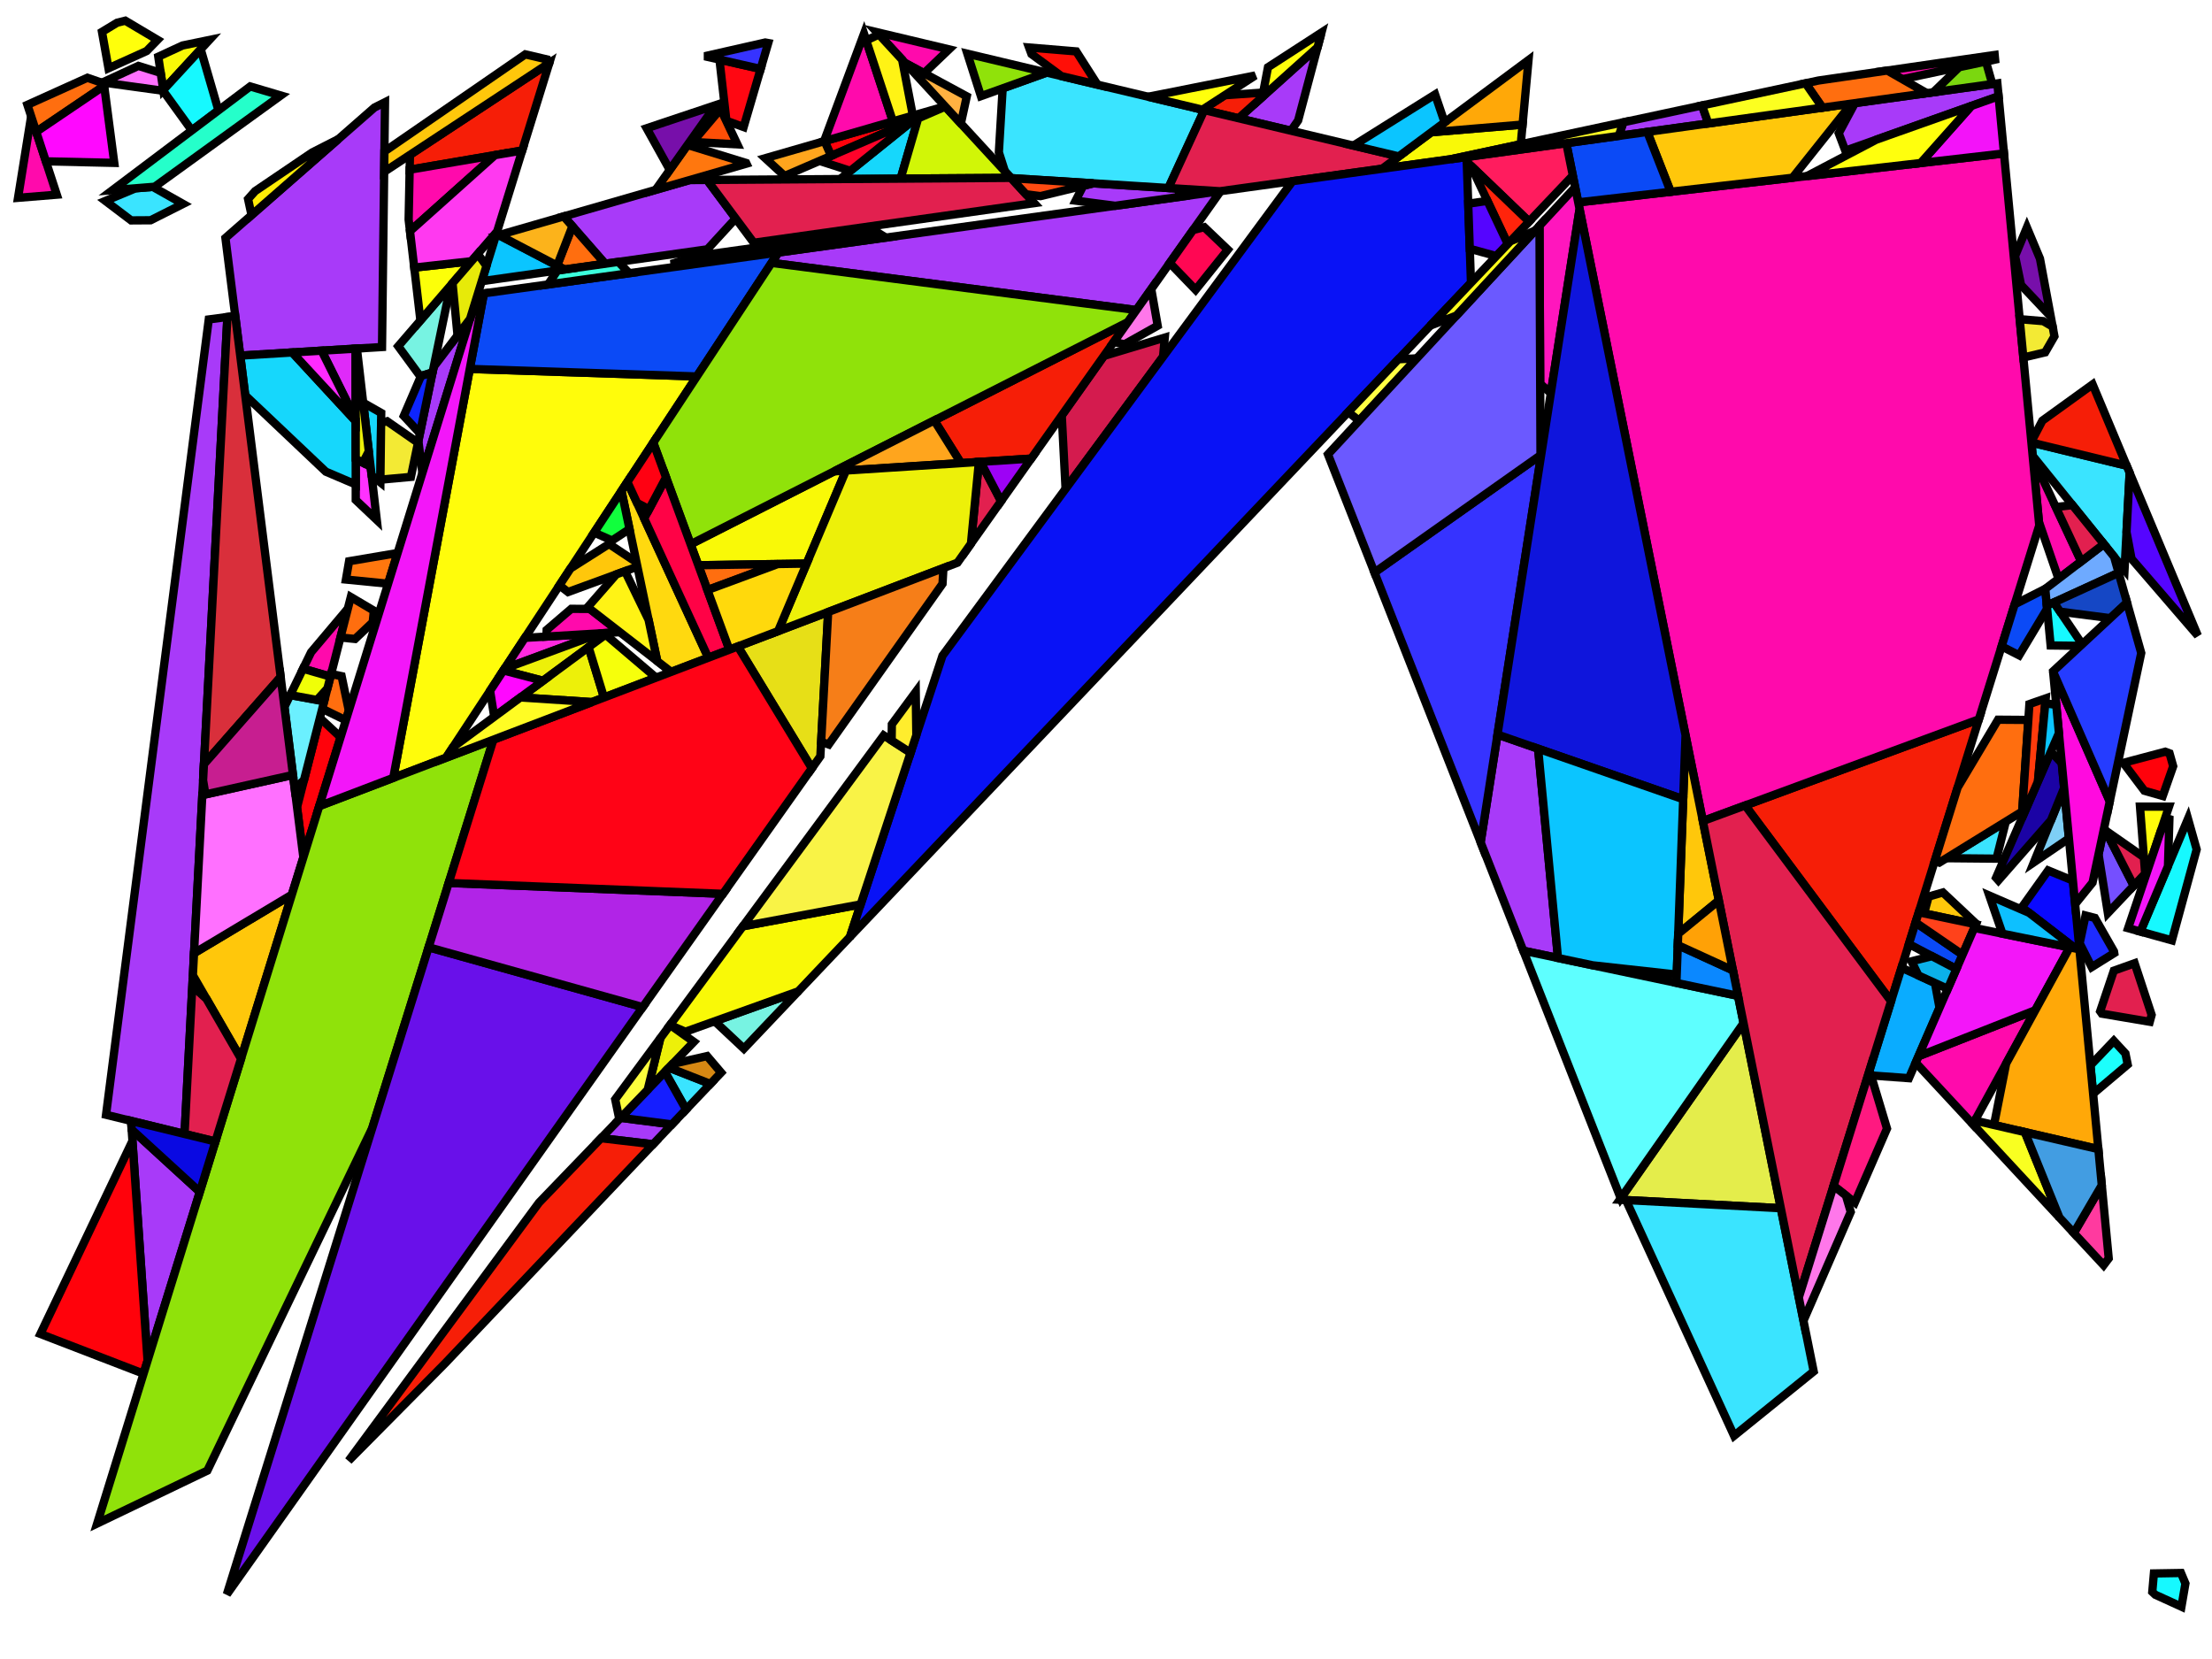 <?xml version="1.0" encoding="iso-8859-1" standalone="no"?>
<!DOCTYPE svg PUBLIC "-//W3C//DTD SVG 1.0//EN" "http://www.w3.org/TR/2001/REC-SVG-20010904/DTD/svg10.dtd">
<svg xmlns="http://www.w3.org/2000/svg" width="800" height="600">
<path style="fill:rgb(0, 0, 0);fill-opacity:0.0;fill-rule:evenodd;stroke:rgb(0, 0, 0);stroke-width:0.0;" d="M 0, 600 L 800, 600 L 800, 0 L 0, 0 z "/>
<path style="fill:rgb(212, 27, 78);fill-opacity:1.0;fill-rule:evenodd;stroke:rgb(0, 0, 0);stroke-width:3.0;" d="M 420.632, 129.011 L 385.381, 176.795 L 383.999, 150.245 L 399.235, 128.732 L 421.262, 122.092 z "/>
<path style="fill:rgb(168, 58, 249);fill-opacity:1.0;fill-rule:evenodd;stroke:rgb(0, 0, 0);stroke-width:3.0;" d="M 469.494, 43.563 L 466.9, 47.284 L 447.951, 42.774 L 476.522, 17.101 z "/>
<path style="fill:rgb(168, 58, 249);fill-opacity:1.0;fill-rule:evenodd;stroke:rgb(0, 0, 0);stroke-width:3.0;" d="M 66.746, 410.113 L 38.348, 403.174 L 75.501, 115.531 L 82.236, 114.637 z "/>
<path style="fill:rgb(168, 58, 249);fill-opacity:1.0;fill-rule:evenodd;stroke:rgb(0, 0, 0);stroke-width:3.0;" d="M 410.987, 112.138 L 279.038, 95.073 L 281.505, 91.323 L 441.446, 69.13 z "/>
<path style="fill:rgb(168, 58, 249);fill-opacity:1.0;fill-rule:evenodd;stroke:rgb(0, 0, 0);stroke-width:3.0;" d="M 243.01, 406.658 L 236.19, 413.843 L 217.379, 411.647 L 224.479, 404.274 z "/>
<path style="fill:rgb(168, 58, 249);fill-opacity:1.0;fill-rule:evenodd;stroke:rgb(0, 0, 0);stroke-width:3.0;" d="M 152.753, 171.077 L 151.309, 159.455 L 156.856, 132.651 L 170.012, 115.325 z "/>
<path style="fill:rgb(168, 58, 249);fill-opacity:1.0;fill-rule:evenodd;stroke:rgb(0, 0, 0);stroke-width:3.0;" d="M 266.07, 79 L 255.825, 90.165 L 218.861, 95.387 L 203.879, 78.264 L 249.378, 65.128 L 255.716, 65.084 z "/>
<path style="fill:rgb(168, 58, 249);fill-opacity:1.0;fill-rule:evenodd;stroke:rgb(0, 0, 0);stroke-width:3.0;" d="M 72.266, 431.073 L 53.367, 492.125 L 47.619, 408.515 z "/>
<path style="fill:rgb(168, 58, 249);fill-opacity:1.0;fill-rule:evenodd;stroke:rgb(0, 0, 0);stroke-width:3.0;" d="M 425.517, 68.182 L 427.74, 71.032 L 403.327, 74.419 L 389.026, 72.574 L 391.759, 67.197 L 395.47, 66.3 z "/>
<path style="fill:rgb(168, 58, 249);fill-opacity:1.0;fill-rule:evenodd;stroke:rgb(0, 0, 0);stroke-width:3.0;" d="M 556.277, 270.776 L 563.466, 346.475 L 550.921, 343.837 L 535.497, 304.644 L 541.587, 265.661 z "/>
<path style="fill:rgb(168, 58, 249);fill-opacity:1.0;fill-rule:evenodd;stroke:rgb(0, 0, 0);stroke-width:3.0;" d="M 722.816, 34.827 L 667.384, 54.489 L 665.007, 48.199 L 670.85, 37.298 L 722.373, 30.149 z "/>
<path style="fill:rgb(168, 58, 249);fill-opacity:1.0;fill-rule:evenodd;stroke:rgb(0, 0, 0);stroke-width:3.0;" d="M 617.858, 44.651 L 585.451, 49.148 L 587.107, 44.224 L 615.546, 38.138 z "/>
<path style="fill:rgb(168, 58, 249);fill-opacity:1.0;fill-rule:evenodd;stroke:rgb(0, 0, 0);stroke-width:3.0;" d="M 138.165, 125.508 L 86.883, 128.613 L 81.531, 86.067 L 135.419, 38.89 L 139.242, 36.965 z "/>
<path style="fill:rgb(28, 255, 252);fill-opacity:1.0;fill-rule:evenodd;stroke:rgb(0, 0, 0);stroke-width:3.0;" d="M 768.7, 381.009 L 769.51, 385.002 L 757.003, 395.565 L 756.03, 385.298 L 764.48, 376.445 z "/>
<path style="fill:rgb(255, 252, 11);fill-opacity:1.0;fill-rule:evenodd;stroke:rgb(0, 0, 0);stroke-width:3.0;" d="M 252.017, 136.149 L 161.304, 274.049 L 142.229, 281.324 L 169.9, 133.425 z "/>
<path style="fill:rgb(255, 252, 11);fill-opacity:1.0;fill-rule:evenodd;stroke:rgb(0, 0, 0);stroke-width:3.0;" d="M 775.913, 317.118 L 773.955, 291.728 L 784.456, 291.726 z "/>
<path style="fill:rgb(255, 49, 255);fill-opacity:1.0;fill-rule:evenodd;stroke:rgb(0, 0, 0);stroke-width:3.0;" d="M 134.037, 168.802 L 136.268, 188.043 L 128.662, 180.838 L 128.652, 165.97 z "/>
<path style="fill:rgb(22, 215, 252);fill-opacity:1.0;fill-rule:evenodd;stroke:rgb(0, 0, 0);stroke-width:3.0;" d="M 325.725, 64.604 L 303.849, 64.754 L 330.09, 43.651 L 332.071, 42.796 z "/>
<path style="fill:rgb(22, 215, 252);fill-opacity:1.0;fill-rule:evenodd;stroke:rgb(0, 0, 0);stroke-width:3.0;" d="M 128.642, 152.303 L 128.658, 175.203 L 117.843, 170.59 L 88.691, 142.977 L 86.883, 128.613 L 105.701, 127.474 z "/>
<path style="fill:rgb(22, 215, 252);fill-opacity:1.0;fill-rule:evenodd;stroke:rgb(0, 0, 0);stroke-width:3.0;" d="M 137.874, 149.354 L 137.569, 174.466 L 134.398, 171.916 L 131.351, 145.644 z "/>
<path style="fill:rgb(119, 243, 226);fill-opacity:1.0;fill-rule:evenodd;stroke:rgb(0, 0, 0);stroke-width:3.0;" d="M 156.433, 134.694 L 151.971, 136.068 L 144.021, 125.216 L 162.938, 103.263 z "/>
<path style="fill:rgb(119, 243, 226);fill-opacity:1.0;fill-rule:evenodd;stroke:rgb(0, 0, 0);stroke-width:3.0;" d="M 269.032, 379.251 L 258.478, 369.352 L 288.704, 358.531 z "/>
<path style="fill:rgb(228, 237, 75);fill-opacity:1.0;fill-rule:evenodd;stroke:rgb(0, 0, 0);stroke-width:3.0;" d="M 644.058, 436.967 L 585.806, 433.899 L 630.574, 370.021 z "/>
<path style="fill:rgb(255, 2, 11);fill-opacity:1.0;fill-rule:evenodd;stroke:rgb(0, 0, 0);stroke-width:3.0;" d="M 341.892, 38.559 L 300.588, 56.379 L 298.202, 51.031 L 341.789, 38.447 z "/>
<path style="fill:rgb(255, 2, 11);fill-opacity:1.0;fill-rule:evenodd;stroke:rgb(0, 0, 0);stroke-width:3.0;" d="M 53.367, 492.125 L 51.916, 496.812 L 14.606, 482.437 L 47.901, 412.628 z "/>
<path style="fill:rgb(255, 2, 11);fill-opacity:1.0;fill-rule:evenodd;stroke:rgb(0, 0, 0);stroke-width:3.0;" d="M 123.177, 266.617 L 109.716, 310.098 L 107.433, 291.953 L 115.689, 259.665 z "/>
<path style="fill:rgb(255, 2, 11);fill-opacity:1.0;fill-rule:evenodd;stroke:rgb(0, 0, 0);stroke-width:3.0;" d="M 784.645, 272.446 L 785.964, 277.12 L 782.177, 287.893 L 775.535, 285.983 L 767.935, 275.895 L 783.092, 271.871 z "/>
<path style="fill:rgb(249, 249, 7);fill-opacity:1.0;fill-rule:evenodd;stroke:rgb(0, 0, 0);stroke-width:3.0;" d="M 307.4, 338.838 L 288.704, 358.531 L 247.899, 373.14 L 242.306, 370.742 L 268.673, 335.001 L 311.269, 327.083 z "/>
<path style="fill:rgb(249, 249, 7);fill-opacity:1.0;fill-rule:evenodd;stroke:rgb(0, 0, 0);stroke-width:3.0;" d="M 291.729, 203.828 L 252.559, 204.426 L 249.77, 196.838 L 301.72, 170.44 L 305.961, 170.167 z "/>
<path style="fill:rgb(249, 249, 7);fill-opacity:1.0;fill-rule:evenodd;stroke:rgb(0, 0, 0);stroke-width:3.0;" d="M 550.005, 52.165 L 524.745, 57.572 L 499.892, 61.02 L 517.638, 47.839 L 550.66, 45.054 z "/>
<path style="fill:rgb(249, 249, 7);fill-opacity:1.0;fill-rule:evenodd;stroke:rgb(0, 0, 0);stroke-width:3.0;" d="M 59.041, 32.55 L 57.246, 20.506 L 66.022, 16.451 L 75.712, 14.449 z "/>
<path style="fill:rgb(58, 228, 255);fill-opacity:1.0;fill-rule:evenodd;stroke:rgb(0, 0, 0);stroke-width:3.0;" d="M 320.365, 85.931 L 244.083, 96.516 L 243.918, 95.106 L 251.663, 92.603 L 316.534, 83.531 z "/>
<path style="fill:rgb(58, 228, 255);fill-opacity:1.0;fill-rule:evenodd;stroke:rgb(0, 0, 0);stroke-width:3.0;" d="M 722.057, 310.545 L 703.949, 310.378 L 725.437, 297.132 z "/>
<path style="fill:rgb(58, 228, 255);fill-opacity:1.0;fill-rule:evenodd;stroke:rgb(0, 0, 0);stroke-width:3.0;" d="M 256.917, 392.011 L 248.134, 401.262 L 240.466, 387.672 L 241.938, 386.143 z "/>
<path style="fill:rgb(58, 228, 255);fill-opacity:1.0;fill-rule:evenodd;stroke:rgb(0, 0, 0);stroke-width:3.0;" d="M 66.21, 73.746 L 54.464, 79.662 L 47.425, 79.709 L 38.122, 72.663 L 49.038, 68.093 L 55.272, 67.587 z "/>
<path style="fill:rgb(58, 228, 255);fill-opacity:1.0;fill-rule:evenodd;stroke:rgb(0, 0, 0);stroke-width:3.0;" d="M 435.543, 39.821 L 422.567, 67.997 L 365.717, 64.437 L 363.449, 61.974 L 361.253, 55.098 L 362.629, 31.956 L 378.547, 26.256 z "/>
<path style="fill:rgb(58, 228, 255);fill-opacity:1.0;fill-rule:evenodd;stroke:rgb(0, 0, 0);stroke-width:3.0;" d="M 769.131, 168.415 L 770.221, 171.017 L 768.369, 206.051 L 735.137, 164.836 L 734.684, 160.055 z "/>
<path style="fill:rgb(58, 228, 255);fill-opacity:1.0;fill-rule:evenodd;stroke:rgb(0, 0, 0);stroke-width:3.0;" d="M 644.058, 436.967 L 655.947, 495.991 L 627.149, 519.269 L 588.041, 434.017 z "/>
<path style="fill:rgb(30, 44, 255);fill-opacity:1.0;fill-rule:evenodd;stroke:rgb(0, 0, 0);stroke-width:3.0;" d="M 757.643, 331.981 L 764.548, 344.089 L 764.644, 344.692 L 756.494, 349.772 L 752.142, 341.147 L 754.273, 331.102 z "/>
<path style="fill:rgb(246, 30, 7);fill-opacity:1.0;fill-rule:evenodd;stroke:rgb(0, 0, 0);stroke-width:3.0;" d="M 188.864, 54.427 L 148.158, 61.383 L 148.269, 56.003 L 198.654, 22.803 z "/>
<path style="fill:rgb(246, 30, 7);fill-opacity:1.0;fill-rule:evenodd;stroke:rgb(0, 0, 0);stroke-width:3.0;" d="M 683.929, 362.11 L 631.162, 291.304 L 715.683, 260.157 z "/>
<path style="fill:rgb(246, 30, 7);fill-opacity:1.0;fill-rule:evenodd;stroke:rgb(0, 0, 0);stroke-width:3.0;" d="M 769.131, 168.415 L 734.684, 160.055 L 734.656, 159.762 L 738.649, 152.136 L 756.821, 139.014 z "/>
<path style="fill:rgb(246, 30, 7);fill-opacity:1.0;fill-rule:evenodd;stroke:rgb(0, 0, 0);stroke-width:3.0;" d="M 372.944, 165.855 L 347.543, 167.49 L 337.887, 152.063 L 407.911, 116.481 z "/>
<path style="fill:rgb(246, 30, 7);fill-opacity:1.0;fill-rule:evenodd;stroke:rgb(0, 0, 0);stroke-width:3.0;" d="M 456.529, 35.066 L 447.951, 42.774 L 434.895, 39.667 L 442.951, 34.446 L 456.833, 33.477 z "/>
<path style="fill:rgb(246, 30, 7);fill-opacity:1.0;fill-rule:evenodd;stroke:rgb(0, 0, 0);stroke-width:3.0;" d="M 236.19, 413.843 L 160.982, 493.057 L 126.071, 528.307 L 194.944, 434.945 L 217.379, 411.647 z "/>
<path style="fill:rgb(94, 255, 255);fill-opacity:1.0;fill-rule:evenodd;stroke:rgb(0, 0, 0);stroke-width:3.0;" d="M 628.59, 360.17 L 630.574, 370.021 L 586.164, 433.39 L 550.921, 343.837 z "/>
<path style="fill:rgb(255, 41, 223);fill-opacity:1.0;fill-rule:evenodd;stroke:rgb(0, 0, 0);stroke-width:3.0;" d="M 182.514, 241.806 L 189.826, 230.69 L 217.068, 229.057 z "/>
<path style="fill:rgb(255, 10, 172);fill-opacity:1.0;fill-rule:evenodd;stroke:rgb(0, 0, 0);stroke-width:3.0;" d="M 20.539, 70.406 L 6.521, 71.544 L 11.266, 42.056 z "/>
<path style="fill:rgb(255, 10, 172);fill-opacity:1.0;fill-rule:evenodd;stroke:rgb(0, 0, 0);stroke-width:3.0;" d="M 119.514, 244.704 L 109.604, 241.85 L 112.516, 235.878 L 125.799, 220.123 z "/>
<path style="fill:rgb(255, 10, 172);fill-opacity:1.0;fill-rule:evenodd;stroke:rgb(0, 0, 0);stroke-width:3.0;" d="M 752.699, 203.036 L 744.485, 209.31 L 737.403, 188.748 L 735.215, 165.658 z "/>
<path style="fill:rgb(255, 10, 172);fill-opacity:1.0;fill-rule:evenodd;stroke:rgb(0, 0, 0);stroke-width:3.0;" d="M 721.558, 21.553 L 688.02, 28.632 L 682.557, 25.511 L 721.399, 19.875 z "/>
<path style="fill:rgb(255, 10, 172);fill-opacity:1.0;fill-rule:evenodd;stroke:rgb(0, 0, 0);stroke-width:3.0;" d="M 343.226, 17.849 L 334.193, 26.485 L 327.386, 22.803 L 317.1, 11.631 z "/>
<path style="fill:rgb(255, 10, 172);fill-opacity:1.0;fill-rule:evenodd;stroke:rgb(0, 0, 0);stroke-width:3.0;" d="M 322.925, 43.894 L 298.027, 51.082 L 312.479, 12.178 z "/>
<path style="fill:rgb(255, 10, 172);fill-opacity:1.0;fill-rule:evenodd;stroke:rgb(0, 0, 0);stroke-width:3.0;" d="M 148.278, 83.608 L 147.788, 79.412 L 148.158, 61.383 L 179.01, 56.111 z "/>
<path style="fill:rgb(255, 10, 172);fill-opacity:1.0;fill-rule:evenodd;stroke:rgb(0, 0, 0);stroke-width:3.0;" d="M 213.347, 220.234 L 224.182, 228.631 L 197.622, 230.223 L 197.71, 227.808 L 206.608, 220.187 z "/>
<path style="fill:rgb(255, 10, 172);fill-opacity:1.0;fill-rule:evenodd;stroke:rgb(0, 0, 0);stroke-width:3.0;" d="M 713.522, 406.609 L 692.83, 384.312 L 693.835, 382 L 736.098, 365.356 z "/>
<path style="fill:rgb(255, 10, 172);fill-opacity:1.0;fill-rule:evenodd;stroke:rgb(0, 0, 0);stroke-width:3.0;" d="M 737.525, 190.031 L 715.683, 260.157 L 615.855, 296.945 L 570.786, 73.19 L 724.775, 55.496 z "/>
<path style="fill:rgb(255, 199, 11);fill-opacity:1.0;fill-rule:evenodd;stroke:rgb(0, 0, 0);stroke-width:3.0;" d="M 648.286, 64.285 L 604.217, 69.348 L 595.768, 47.717 L 669.643, 37.466 z "/>
<path style="fill:rgb(255, 199, 11);fill-opacity:1.0;fill-rule:evenodd;stroke:rgb(0, 0, 0);stroke-width:3.0;" d="M 714.682, 334.053 L 714.577, 334.294 L 695.87, 330.349 L 697.524, 324.248 L 702.682, 322.773 z "/>
<path style="fill:rgb(255, 199, 11);fill-opacity:1.0;fill-rule:evenodd;stroke:rgb(0, 0, 0);stroke-width:3.0;" d="M 87.174, 382.918 L 69.754, 352.725 L 70.172, 344.748 L 105.544, 323.575 z "/>
<path style="fill:rgb(255, 199, 11);fill-opacity:1.0;fill-rule:evenodd;stroke:rgb(0, 0, 0);stroke-width:3.0;" d="M 230.193, 203.35 L 230.527, 204.937 L 205.448, 214.112 L 202.324, 211.691 L 206.343, 205.583 L 220.26, 196.748 z "/>
<path style="fill:rgb(255, 199, 11);fill-opacity:1.0;fill-rule:evenodd;stroke:rgb(0, 0, 0);stroke-width:3.0;" d="M 621.643, 325.68 L 606.954, 337.695 L 609.6, 265.89 z "/>
<path style="fill:rgb(255, 199, 11);fill-opacity:1.0;fill-rule:evenodd;stroke:rgb(0, 0, 0);stroke-width:3.0;" d="M 197.956, 21.523 L 198.673, 22.742 L 198.654, 22.803 L 138.935, 62.153 L 139.025, 54.79 L 189.998, 19.659 z "/>
<path style="fill:rgb(11, 74, 246);fill-opacity:1.0;fill-rule:evenodd;stroke:rgb(0, 0, 0);stroke-width:3.0;" d="M 604.217, 69.348 L 570.786, 73.19 L 566.474, 51.781 L 595.768, 47.717 z "/>
<path style="fill:rgb(11, 74, 246);fill-opacity:1.0;fill-rule:evenodd;stroke:rgb(0, 0, 0);stroke-width:3.0;" d="M 252.017, 136.149 L 169.9, 133.425 L 175.012, 106.1 L 281.505, 91.323 z "/>
<path style="fill:rgb(11, 74, 246);fill-opacity:1.0;fill-rule:evenodd;stroke:rgb(0, 0, 0);stroke-width:3.0;" d="M 709.801, 345.28 L 707.552, 350.452 L 690.37, 341.43 L 692.802, 333.62 z "/>
<path style="fill:rgb(11, 74, 246);fill-opacity:1.0;fill-rule:evenodd;stroke:rgb(0, 0, 0);stroke-width:3.0;" d="M 740.377, 220.133 L 730.251, 237.013 L 723.907, 233.753 L 728.636, 218.567 L 739.697, 212.959 z "/>
<path style="fill:rgb(255, 110, 15);fill-opacity:1.0;fill-rule:evenodd;stroke:rgb(0, 0, 0);stroke-width:3.0;" d="M 135.217, 220.861 L 134.797, 225.054 L 128.41, 231.088 L 123.13, 230.56 L 126.873, 215.923 z "/>
<path style="fill:rgb(255, 110, 15);fill-opacity:1.0;fill-rule:evenodd;stroke:rgb(0, 0, 0);stroke-width:3.0;" d="M 37.566, 30.174 L 37.681, 31.051 L 13.105, 47.679 L 9.913, 37.918 L 31.618, 28.122 z "/>
<path style="fill:rgb(255, 110, 15);fill-opacity:1.0;fill-rule:evenodd;stroke:rgb(0, 0, 0);stroke-width:3.0;" d="M 255.859, 213.404 L 252.559, 204.426 L 281.312, 203.987 z "/>
<path style="fill:rgb(255, 110, 15);fill-opacity:1.0;fill-rule:evenodd;stroke:rgb(0, 0, 0);stroke-width:3.0;" d="M 696.869, 33.688 L 659.119, 38.926 L 653.01, 30.119 L 657.666, 29.123 L 682.557, 25.511 z "/>
<path style="fill:rgb(255, 110, 15);fill-opacity:1.0;fill-rule:evenodd;stroke:rgb(0, 0, 0);stroke-width:3.0;" d="M 218.861, 95.387 L 204.186, 97.461 L 201.492, 96.053 L 207.005, 81.837 z "/>
<path style="fill:rgb(255, 110, 15);fill-opacity:1.0;fill-rule:evenodd;stroke:rgb(0, 0, 0);stroke-width:3.0;" d="M 733.577, 260.372 L 731.36, 293.48 L 701.361, 311.974 L 699.69, 311.505 L 708.004, 284.811 L 722.611, 260.293 z "/>
<path style="fill:rgb(255, 110, 15);fill-opacity:1.0;fill-rule:evenodd;stroke:rgb(0, 0, 0);stroke-width:3.0;" d="M 123.551, 244.549 L 126.152, 257.007 L 125.071, 260.498 L 116.539, 256.341 L 119.758, 243.751 z "/>
<path style="fill:rgb(117, 79, 255);fill-opacity:1.0;fill-rule:evenodd;stroke:rgb(0, 0, 0);stroke-width:3.0;" d="M 771.69, 320.336 L 762.344, 330.217 L 758.967, 308.967 L 760.995, 299.409 z "/>
<path style="fill:rgb(110, 170, 255);fill-opacity:1.0;fill-rule:evenodd;stroke:rgb(0, 0, 0);stroke-width:3.0;" d="M 764.59, 201.364 L 766.227, 207.166 L 740.275, 219.051 L 739.698, 212.966 L 760.892, 196.778 z "/>
<path style="fill:rgb(255, 22, 189);fill-opacity:1.0;fill-rule:evenodd;stroke:rgb(0, 0, 0);stroke-width:3.0;" d="M 571.276, 75.623 L 560.876, 142.194 L 557.028, 138.79 L 556.773, 81.656 L 569.681, 67.707 z "/>
<path style="fill:rgb(255, 112, 255);fill-opacity:1.0;fill-rule:evenodd;stroke:rgb(0, 0, 0);stroke-width:3.0;" d="M 58.117, 26.352 L 59.041, 32.55 L 58.804, 32.807 L 38.513, 29.999 L 37.514, 29.776 L 37.495, 29.63 L 50.037, 23.836 z "/>
<path style="fill:rgb(255, 112, 255);fill-opacity:1.0;fill-rule:evenodd;stroke:rgb(0, 0, 0);stroke-width:3.0;" d="M 109.716, 310.098 L 105.544, 323.575 L 70.172, 344.748 L 73.17, 287.563 L 105.963, 280.267 z "/>
<path style="fill:rgb(223, 42, 249);fill-opacity:1.0;fill-rule:evenodd;stroke:rgb(0, 0, 0);stroke-width:3.0;" d="M 128.642, 151.65 L 116.31, 126.832 L 128.624, 126.086 z "/>
<path style="fill:rgb(13, 37, 255);fill-opacity:1.0;fill-rule:evenodd;stroke:rgb(0, 0, 0);stroke-width:3.0;" d="M 151.873, 156.731 L 146.034, 150.427 L 152.258, 135.98 L 156.433, 134.694 z "/>
<path style="fill:rgb(255, 217, 15);fill-opacity:1.0;fill-rule:evenodd;stroke:rgb(0, 0, 0);stroke-width:3.0;" d="M 256.156, 237.875 L 242.72, 242.999 L 237.708, 239.114 L 224.775, 177.562 L 226.909, 174.318 z "/>
<path style="fill:rgb(255, 66, 27);fill-opacity:1.0;fill-rule:evenodd;stroke:rgb(0, 0, 0);stroke-width:3.0;" d="M 714.577, 334.294 L 709.801, 345.28 L 692.802, 333.62 L 693.947, 329.944 z "/>
<path style="fill:rgb(255, 7, 18);fill-opacity:1.0;fill-rule:evenodd;stroke:rgb(0, 0, 0);stroke-width:3.0;" d="M 275.097, 24.931 L 268.945, 45.952 L 262.716, 43.684 L 260.199, 21.551 z "/>
<path style="fill:rgb(144, 226, 10);fill-opacity:1.0;fill-rule:evenodd;stroke:rgb(0, 0, 0);stroke-width:3.0;" d="M 378.547, 26.256 L 354.762, 34.773 L 349.862, 19.429 z "/>
<path style="fill:rgb(144, 226, 10);fill-opacity:1.0;fill-rule:evenodd;stroke:rgb(0, 0, 0);stroke-width:3.0;" d="M 134.635, 407.972 L 74.998, 531.859 L 35.145, 550.985 L 115.464, 291.531 L 178.437, 267.515 z "/>
<path style="fill:rgb(144, 226, 10);fill-opacity:1.0;fill-rule:evenodd;stroke:rgb(0, 0, 0);stroke-width:3.0;" d="M 410.987, 112.138 L 407.911, 116.481 L 249.77, 196.838 L 236.265, 160.095 L 279.038, 95.073 z "/>
<path style="fill:rgb(10, 9, 255);fill-opacity:1.0;fill-rule:evenodd;stroke:rgb(0, 0, 0);stroke-width:3.0;" d="M 749.698, 318.487 L 752.053, 343.338 L 750.594, 343.041 L 731.24, 328.126 L 740.742, 314.808 z "/>
<path style="fill:rgb(22, 249, 255);fill-opacity:1.0;fill-rule:evenodd;stroke:rgb(0, 0, 0);stroke-width:3.0;" d="M 794.454, 307.212 L 785.504, 340.096 L 774.105, 336.924 L 791.323, 296.114 z "/>
<path style="fill:rgb(22, 249, 255);fill-opacity:1.0;fill-rule:evenodd;stroke:rgb(0, 0, 0);stroke-width:3.0;" d="M 790.388, 572.699 L 788.945, 581.081 L 779.487, 576.76 L 778.398, 575.723 L 778.987, 569.058 L 788.788, 568.892 z "/>
<path style="fill:rgb(22, 249, 255);fill-opacity:1.0;fill-rule:evenodd;stroke:rgb(0, 0, 0);stroke-width:3.0;" d="M 753.047, 233.009 L 752.446, 233.567 L 741.638, 233.44 L 740.275, 219.051 L 742.817, 217.886 z "/>
<path style="fill:rgb(22, 249, 255);fill-opacity:1.0;fill-rule:evenodd;stroke:rgb(0, 0, 0);stroke-width:3.0;" d="M 78.998, 39.912 L 69.37, 47.163 L 58.907, 32.695 L 72.594, 17.834 z "/>
<path style="fill:rgb(10, 172, 255);fill-opacity:1.0;fill-rule:evenodd;stroke:rgb(0, 0, 0);stroke-width:3.0;" d="M 699.8, 355.519 L 701.449, 364.489 L 690.383, 389.94 L 676.685, 388.948 L 676.138, 387.124 L 687.705, 349.986 z "/>
<path style="fill:rgb(255, 119, 14);fill-opacity:1.0;fill-rule:evenodd;stroke:rgb(0, 0, 0);stroke-width:3.0;" d="M 140.361, 211.106 L 125.109, 209.597 L 126.251, 202.978 L 143.797, 200.006 z "/>
<path style="fill:rgb(255, 119, 14);fill-opacity:1.0;fill-rule:evenodd;stroke:rgb(0, 0, 0);stroke-width:3.0;" d="M 269.861, 58.948 L 269.972, 59.182 L 237.126, 68.665 L 248.643, 52.42 z "/>
<path style="fill:rgb(209, 246, 7);fill-opacity:1.0;fill-rule:evenodd;stroke:rgb(0, 0, 0);stroke-width:3.0;" d="M 365.62, 64.331 L 325.725, 64.604 L 332.071, 42.796 L 341.892, 38.559 z "/>
<path style="fill:rgb(243, 22, 249);fill-opacity:1.0;fill-rule:evenodd;stroke:rgb(0, 0, 0);stroke-width:3.0;" d="M 784.08, 313.281 L 774.105, 336.924 L 769.665, 335.688 L 781.552, 300.358 L 784.633, 295.089 z "/>
<path style="fill:rgb(243, 22, 249);fill-opacity:1.0;fill-rule:evenodd;stroke:rgb(0, 0, 0);stroke-width:3.0;" d="M 748.539, 342.623 L 736.098, 365.356 L 693.835, 382 L 714.011, 335.597 z "/>
<path style="fill:rgb(243, 22, 249);fill-opacity:1.0;fill-rule:evenodd;stroke:rgb(0, 0, 0);stroke-width:3.0;" d="M 142.229, 281.324 L 115.464, 291.531 L 172.771, 106.411 L 175.012, 106.1 z "/>
<path style="fill:rgb(126, 207, 246);fill-opacity:1.0;fill-rule:evenodd;stroke:rgb(0, 0, 0);stroke-width:3.0;" d="M 748.252, 303.226 L 735.595, 311.848 L 746.521, 284.967 z "/>
<path style="fill:rgb(13, 192, 255);fill-opacity:1.0;fill-rule:evenodd;stroke:rgb(0, 0, 0);stroke-width:3.0;" d="M 733.831, 330.122 L 748.666, 341.555 L 747.972, 342.507 L 724.212, 337.672 L 719.46, 323.901 z "/>
<path style="fill:rgb(255, 2, 70);fill-opacity:1.0;fill-rule:evenodd;stroke:rgb(0, 0, 0);stroke-width:3.0;" d="M 263.784, 234.966 L 256.156, 237.875 L 232.981, 187.513 L 240.881, 172.654 z "/>
<path style="fill:rgb(54, 51, 255);fill-opacity:1.0;fill-rule:evenodd;stroke:rgb(0, 0, 0);stroke-width:3.0;" d="M 557.149, 166.046 L 535.497, 304.644 L 497.088, 207.047 L 557.143, 164.636 z "/>
<path style="fill:rgb(54, 51, 255);fill-opacity:1.0;fill-rule:evenodd;stroke:rgb(0, 0, 0);stroke-width:3.0;" d="M 277.837, 15.569 L 275.097, 24.931 L 254.848, 20.337 L 276.765, 15.375 z "/>
<path style="fill:rgb(255, 177, 65);fill-opacity:1.0;fill-rule:evenodd;stroke:rgb(0, 0, 0);stroke-width:3.0;" d="M 349.651, 34.846 L 347.521, 44.611 L 347.461, 44.608 L 327.386, 22.803 z "/>
<path style="fill:rgb(226, 32, 79);fill-opacity:1.0;fill-rule:evenodd;stroke:rgb(0, 0, 0);stroke-width:3.0;" d="M 505.891, 56.564 L 499.892, 61.02 L 441.202, 69.164 L 422.567, 67.997 L 435.543, 39.821 z "/>
<path style="fill:rgb(226, 32, 79);fill-opacity:1.0;fill-rule:evenodd;stroke:rgb(0, 0, 0);stroke-width:3.0;" d="M 778.167, 367.051 L 777.49, 369.539 L 760.151, 366.599 L 759.551, 365.748 L 764.494, 351.055 L 772.024, 348.367 z "/>
<path style="fill:rgb(226, 32, 79);fill-opacity:1.0;fill-rule:evenodd;stroke:rgb(0, 0, 0);stroke-width:3.0;" d="M 374.03, 73.466 L 272.613, 87.794 L 255.716, 65.084 L 365.62, 64.331 z "/>
<path style="fill:rgb(226, 32, 79);fill-opacity:1.0;fill-rule:evenodd;stroke:rgb(0, 0, 0);stroke-width:3.0;" d="M 775.367, 310.037 L 775.824, 315.966 L 771.69, 320.336 L 761.469, 300.337 z "/>
<path style="fill:rgb(226, 32, 79);fill-opacity:1.0;fill-rule:evenodd;stroke:rgb(0, 0, 0);stroke-width:3.0;" d="M 362.046, 181.243 L 351.158, 196.617 L 354.028, 167.073 L 354.617, 167.035 z "/>
<path style="fill:rgb(226, 32, 79);fill-opacity:1.0;fill-rule:evenodd;stroke:rgb(0, 0, 0);stroke-width:3.0;" d="M 683.929, 362.11 L 650.56, 469.246 L 615.855, 296.945 L 631.162, 291.304 z "/>
<path style="fill:rgb(226, 32, 79);fill-opacity:1.0;fill-rule:evenodd;stroke:rgb(0, 0, 0);stroke-width:3.0;" d="M 74.662, 361.233 L 87.174, 382.918 L 77.91, 412.841 L 66.746, 410.113 L 69.552, 356.578 z "/>
<path style="fill:rgb(226, 32, 79);fill-opacity:1.0;fill-rule:evenodd;stroke:rgb(0, 0, 0);stroke-width:3.0;" d="M 760.892, 196.778 L 752.699, 203.036 L 743.501, 183.372 L 749.534, 182.691 z "/>
<path style="fill:rgb(255, 1, 18);fill-opacity:1.0;fill-rule:evenodd;stroke:rgb(0, 0, 0);stroke-width:3.0;" d="M 240.881, 172.654 L 234.748, 184.189 L 230.391, 181.884 L 226.909, 174.318 L 236.265, 160.095 z "/>
<path style="fill:rgb(243, 234, 52);fill-opacity:1.0;fill-rule:evenodd;stroke:rgb(0, 0, 0);stroke-width:3.0;" d="M 738.979, 116.146 L 742.366, 118.145 L 743.015, 121.629 L 739.655, 127.438 L 731.768, 129.29 L 730.455, 115.435 z "/>
<path style="fill:rgb(243, 234, 52);fill-opacity:1.0;fill-rule:evenodd;stroke:rgb(0, 0, 0);stroke-width:3.0;" d="M 151.172, 160.115 L 148.614, 172.477 L 137.581, 173.477 L 137.831, 152.888 L 139.993, 152.35 z "/>
<path style="fill:rgb(9, 18, 246);fill-opacity:1.0;fill-rule:evenodd;stroke:rgb(0, 0, 0);stroke-width:3.0;" d="M 531.995, 102.278 L 307.4, 338.838 L 340.87, 237.134 L 467.47, 65.519 L 530.41, 56.786 z "/>
<path style="fill:rgb(255, 28, 94);fill-opacity:1.0;fill-rule:evenodd;stroke:rgb(0, 0, 0);stroke-width:3.0;" d="M 568.83, 63.481 L 553.01, 80.144 L 530.468, 58.473 L 530.41, 56.786 L 566.474, 51.781 z "/>
<path style="fill:rgb(255, 36, 11);fill-opacity:1.0;fill-rule:evenodd;stroke:rgb(0, 0, 0);stroke-width:3.0;" d="M 553.01, 80.144 L 545.306, 88.258 L 531.891, 59.841 z "/>
<path style="fill:rgb(60, 255, 220);fill-opacity:1.0;fill-rule:evenodd;stroke:rgb(0, 0, 0);stroke-width:3.0;" d="M 227.572, 98.807 L 198.217, 102.88 L 201.601, 97.826 L 223.64, 94.712 z "/>
<path style="fill:rgb(105, 16, 234);fill-opacity:1.0;fill-rule:evenodd;stroke:rgb(0, 0, 0);stroke-width:3.0;" d="M 232.455, 364.226 L 82.048, 576.602 L 155.022, 342.599 z "/>
<path style="fill:rgb(255, 168, 8);fill-opacity:1.0;fill-rule:evenodd;stroke:rgb(0, 0, 0);stroke-width:3.0;" d="M 550.66, 45.054 L 517.638, 47.839 L 552.808, 21.718 z "/>
<path style="fill:rgb(255, 168, 8);fill-opacity:1.0;fill-rule:evenodd;stroke:rgb(0, 0, 0);stroke-width:3.0;" d="M 752.053, 343.338 L 758.901, 415.592 L 721.147, 406.869 L 725.554, 384.623 L 748.539, 342.623 z "/>
<path style="fill:rgb(255, 255, 67);fill-opacity:1.0;fill-rule:evenodd;stroke:rgb(0, 0, 0);stroke-width:3.0;" d="M 491.547, 152.144 L 487.592, 149.047 L 505.736, 129.936 L 512.417, 129.591 z "/>
<path style="fill:rgb(249, 243, 70);fill-opacity:1.0;fill-rule:evenodd;stroke:rgb(0, 0, 0);stroke-width:3.0;" d="M 329.322, 272.225 L 311.269, 327.083 L 268.673, 335.001 L 319.601, 265.965 z "/>
<path style="fill:rgb(255, 3, 42);fill-opacity:1.0;fill-rule:evenodd;stroke:rgb(0, 0, 0);stroke-width:3.0;" d="M 307.544, 61.783 L 296.385, 58.192 L 330.09, 43.651 z "/>
<path style="fill:rgb(255, 25, 128);fill-opacity:1.0;fill-rule:evenodd;stroke:rgb(0, 0, 0);stroke-width:3.0;" d="M 682.459, 408.166 L 670.835, 434.902 L 663.137, 428.865 L 676.138, 387.124 z "/>
<path style="fill:rgb(27, 3, 165);fill-opacity:1.0;fill-rule:evenodd;stroke:rgb(0, 0, 0);stroke-width:3.0;" d="M 745.673, 276.009 L 746.521, 284.967 L 741.768, 296.663 L 722.745, 318.384 L 721.904, 317.442 L 741.731, 271.841 z "/>
<path style="fill:rgb(255, 165, 29);fill-opacity:1.0;fill-rule:evenodd;stroke:rgb(0, 0, 0);stroke-width:3.0;" d="M 347.543, 167.49 L 301.72, 170.44 L 337.887, 152.063 z "/>
<path style="fill:rgb(255, 165, 29);fill-opacity:1.0;fill-rule:evenodd;stroke:rgb(0, 0, 0);stroke-width:3.0;" d="M 300.588, 56.379 L 283.761, 63.639 L 276.769, 57.219 L 298.202, 51.031 z "/>
<path style="fill:rgb(231, 223, 23);fill-opacity:1.0;fill-rule:evenodd;stroke:rgb(0, 0, 0);stroke-width:3.0;" d="M 296.693, 273.522 L 293.616, 277.867 L 266.848, 233.797 L 299.518, 221.338 z "/>
<path style="fill:rgb(107, 240, 255);fill-opacity:1.0;fill-rule:evenodd;stroke:rgb(0, 0, 0);stroke-width:3.0;" d="M 117.233, 253.627 L 109.952, 282.103 L 106.588, 285.23 L 102.868, 255.666 L 104.961, 251.374 z "/>
<path style="fill:rgb(243, 19, 249);fill-opacity:1.0;fill-rule:evenodd;stroke:rgb(0, 0, 0);stroke-width:3.0;" d="M 724.775, 55.496 L 694.629, 58.96 L 712.965, 38.321 L 722.816, 34.827 z "/>
<path style="fill:rgb(85, 5, 255);fill-opacity:1.0;fill-rule:evenodd;stroke:rgb(0, 0, 0);stroke-width:3.0;" d="M 794.877, 229.904 L 770.896, 202.092 L 769.089, 192.422 L 770.221, 171.017 z "/>
<path style="fill:rgb(85, 5, 255);fill-opacity:1.0;fill-rule:evenodd;stroke:rgb(0, 0, 0);stroke-width:3.0;" d="M 545.306, 88.258 L 541.172, 92.612 L 531.566, 89.97 L 530.998, 73.667 L 537.939, 72.653 z "/>
<path style="fill:rgb(237, 240, 9);fill-opacity:1.0;fill-rule:evenodd;stroke:rgb(0, 0, 0);stroke-width:3.0;" d="M 133.39, 163.221 L 131.251, 167.337 L 128.652, 165.97 L 128.624, 126.086 L 129.08, 126.058 z "/>
<path style="fill:rgb(237, 240, 9);fill-opacity:1.0;fill-rule:evenodd;stroke:rgb(0, 0, 0);stroke-width:3.0;" d="M 242.635, 370.883 L 250.944, 376.791 L 234.241, 394.136 L 238.814, 375.476 L 242.306, 370.742 z "/>
<path style="fill:rgb(237, 240, 9);fill-opacity:1.0;fill-rule:evenodd;stroke:rgb(0, 0, 0);stroke-width:3.0;" d="M 196.388, 246.208 L 182.08, 242.465 L 182.514, 241.806 L 217.068, 229.057 L 219.854, 228.89 z "/>
<path style="fill:rgb(237, 240, 9);fill-opacity:1.0;fill-rule:evenodd;stroke:rgb(0, 0, 0);stroke-width:3.0;" d="M 218.438, 252.259 L 214.072, 253.925 L 188.217, 252.238 L 212.873, 234.043 z "/>
<path style="fill:rgb(237, 240, 9);fill-opacity:1.0;fill-rule:evenodd;stroke:rgb(0, 0, 0);stroke-width:3.0;" d="M 351.158, 196.617 L 346.28, 203.504 L 281.405, 228.246 L 305.961, 170.167 L 354.028, 167.073 z "/>
<path style="fill:rgb(252, 255, 9);fill-opacity:1.0;fill-rule:evenodd;stroke:rgb(0, 0, 0);stroke-width:3.0;" d="M 152.047, 115.901 L 149.815, 96.776 L 170.511, 94.474 z "/>
<path style="fill:rgb(255, 42, 255);fill-opacity:1.0;fill-rule:evenodd;stroke:rgb(0, 0, 0);stroke-width:3.0;" d="M 128.642, 151.65 L 128.642, 152.303 L 105.701, 127.474 L 116.31, 126.832 z "/>
<path style="fill:rgb(21, 30, 255);fill-opacity:1.0;fill-rule:evenodd;stroke:rgb(0, 0, 0);stroke-width:3.0;" d="M 248.134, 401.262 L 243.01, 406.658 L 224.479, 404.274 L 240.466, 387.672 z "/>
<path style="fill:rgb(255, 243, 21);fill-opacity:1.0;fill-rule:evenodd;stroke:rgb(0, 0, 0);stroke-width:3.0;" d="M 326.268, 21.589 L 330.144, 41.809 L 322.925, 43.894 L 313.282, 14.616 L 317.874, 12.472 z "/>
<path style="fill:rgb(255, 243, 21);fill-opacity:1.0;fill-rule:evenodd;stroke:rgb(0, 0, 0);stroke-width:3.0;" d="M 234.567, 224.164 L 237.708, 239.114 L 212.526, 219.597 L 222.889, 207.731 L 226.042, 206.577 z "/>
<path style="fill:rgb(255, 8, 255);fill-opacity:1.0;fill-rule:evenodd;stroke:rgb(0, 0, 0);stroke-width:3.0;" d="M 196.388, 246.208 L 178.741, 259.231 L 177.249, 249.809 L 182.08, 242.465 z "/>
<path style="fill:rgb(255, 8, 255);fill-opacity:1.0;fill-rule:evenodd;stroke:rgb(0, 0, 0);stroke-width:3.0;" d="M 41.327, 58.909 L 16.595, 58.346 L 13.105, 47.679 L 37.681, 31.051 z "/>
<path style="fill:rgb(107, 89, 255);fill-opacity:1.0;fill-rule:evenodd;stroke:rgb(0, 0, 0);stroke-width:3.0;" d="M 557.143, 164.636 L 497.088, 207.047 L 480.276, 164.325 L 556.773, 81.656 z "/>
<path style="fill:rgb(255, 75, 17);fill-opacity:1.0;fill-rule:evenodd;stroke:rgb(0, 0, 0);stroke-width:3.0;" d="M 395.47, 66.3 L 376.295, 70.931 L 371.076, 70.258 L 365.717, 64.437 z "/>
<path style="fill:rgb(119, 15, 170);fill-opacity:1.0;fill-rule:evenodd;stroke:rgb(0, 0, 0);stroke-width:3.0;" d="M 242.238, 61.455 L 233.867, 46.383 L 258.852, 38.022 z "/>
<path style="fill:rgb(119, 15, 170);fill-opacity:1.0;fill-rule:evenodd;stroke:rgb(0, 0, 0);stroke-width:3.0;" d="M 737.783, 93.544 L 741.681, 114.468 L 730.941, 103.083 L 728.775, 92.604 L 733.058, 82.26 z "/>
<path style="fill:rgb(157, 2, 246);fill-opacity:1.0;fill-rule:evenodd;stroke:rgb(0, 0, 0);stroke-width:3.0;" d="M 362.046, 181.243 L 354.617, 167.035 L 372.944, 165.855 z "/>
<path style="fill:rgb(246, 255, 11);fill-opacity:1.0;fill-rule:evenodd;stroke:rgb(0, 0, 0);stroke-width:3.0;" d="M 237.283, 245.073 L 218.438, 252.259 L 212.873, 234.043 L 218.999, 229.521 z "/>
<path style="fill:rgb(255, 57, 240);fill-opacity:1.0;fill-rule:evenodd;stroke:rgb(0, 0, 0);stroke-width:3.0;" d="M 179.806, 83.685 L 170.511, 94.474 L 149.815, 96.776 L 148.278, 83.608 L 179.01, 56.111 L 188.864, 54.427 z "/>
<path style="fill:rgb(21, 71, 197);fill-opacity:1.0;fill-rule:evenodd;stroke:rgb(0, 0, 0);stroke-width:3.0;" d="M 769.269, 217.949 L 763.215, 223.569 L 745.074, 221.222 L 742.817, 217.886 L 766.227, 207.166 z "/>
<path style="fill:rgb(255, 7, 83);fill-opacity:1.0;fill-rule:evenodd;stroke:rgb(0, 0, 0);stroke-width:3.0;" d="M 444.052, 90.281 L 432.406, 104.813 L 423.05, 95.106 L 431.493, 83.184 L 435.543, 82.168 z "/>
<path style="fill:rgb(10, 9, 226);fill-opacity:1.0;fill-rule:evenodd;stroke:rgb(0, 0, 0);stroke-width:3.0;" d="M 77.91, 412.841 L 72.266, 431.073 L 47.619, 408.515 L 47.404, 405.387 z "/>
<path style="fill:rgb(15, 21, 220);fill-opacity:1.0;fill-rule:evenodd;stroke:rgb(0, 0, 0);stroke-width:3.0;" d="M 609.6, 265.89 L 608.746, 289.046 L 541.587, 265.661 L 571.276, 75.623 z "/>
<path style="fill:rgb(255, 58, 159);fill-opacity:1.0;fill-rule:evenodd;stroke:rgb(0, 0, 0);stroke-width:3.0;" d="M 762.646, 455.114 L 760.799, 457.555 L 750.026, 445.947 L 760.138, 428.652 z "/>
<path style="fill:rgb(217, 47, 59);fill-opacity:1.0;fill-rule:evenodd;stroke:rgb(0, 0, 0);stroke-width:3.0;" d="M 101.506, 244.837 L 73.757, 276.378 L 82.236, 114.637 L 85.078, 114.26 z "/>
<path style="fill:rgb(255, 119, 234);fill-opacity:1.0;fill-rule:evenodd;stroke:rgb(0, 0, 0);stroke-width:3.0;" d="M 418.692, 117.793 L 406.712, 124.505 L 402.794, 123.706 L 416.367, 104.541 z "/>
<path style="fill:rgb(255, 119, 234);fill-opacity:1.0;fill-rule:evenodd;stroke:rgb(0, 0, 0);stroke-width:3.0;" d="M 667.6, 432.365 L 669.35, 438.317 L 652.251, 477.643 L 650.56, 469.246 L 663.137, 428.865 z "/>
<path style="fill:rgb(199, 30, 144);fill-opacity:1.0;fill-rule:evenodd;stroke:rgb(0, 0, 0);stroke-width:3.0;" d="M 105.963, 280.267 L 74.293, 287.313 L 73.451, 282.2 L 73.757, 276.378 L 101.506, 244.837 z "/>
<path style="fill:rgb(240, 255, 7);fill-opacity:1.0;fill-rule:evenodd;stroke:rgb(0, 0, 0);stroke-width:3.0;" d="M 119.514, 244.704 L 118.422, 248.975 L 114.638, 253.151 L 104.961, 251.374 L 109.604, 241.85 z "/>
<path style="fill:rgb(255, 237, 6);fill-opacity:1.0;fill-rule:evenodd;stroke:rgb(0, 0, 0);stroke-width:3.0;" d="M 90.967, 77.806 L 89.717, 71.982 L 92.27, 69.116 L 112.872, 55.158 L 122.36, 50.323 z "/>
<path style="fill:rgb(255, 10, 223);fill-opacity:1.0;fill-rule:evenodd;stroke:rgb(0, 0, 0);stroke-width:3.0;" d="M 763.024, 289.842 L 756.801, 319.184 L 750.504, 326.985 L 742.539, 242.946 z "/>
<path style="fill:rgb(37, 60, 255);fill-opacity:1.0;fill-rule:evenodd;stroke:rgb(0, 0, 0);stroke-width:3.0;" d="M 774.409, 236.164 L 763.024, 289.842 L 742.539, 242.946 L 742.523, 242.778 L 769.269, 217.949 z "/>
<path style="fill:rgb(249, 255, 33);fill-opacity:1.0;fill-rule:evenodd;stroke:rgb(0, 0, 0);stroke-width:3.0;" d="M 732.322, 409.451 L 744.809, 440.324 L 713.522, 406.609 L 714.252, 405.276 z "/>
<path style="fill:rgb(66, 157, 226);fill-opacity:1.0;fill-rule:evenodd;stroke:rgb(0, 0, 0);stroke-width:3.0;" d="M 758.901, 415.592 L 760.138, 428.652 L 750.026, 445.947 L 744.809, 440.324 L 732.322, 409.451 z "/>
<path style="fill:rgb(252, 255, 61);fill-opacity:1.0;fill-rule:evenodd;stroke:rgb(0, 0, 0);stroke-width:3.0;" d="M 234.241, 394.136 L 224.789, 403.951 L 223.919, 404.434 L 222.495, 397.598 L 238.814, 375.476 z "/>
<path style="fill:rgb(255, 217, 12);fill-opacity:1.0;fill-rule:evenodd;stroke:rgb(0, 0, 0);stroke-width:3.0;" d="M 281.405, 228.246 L 263.784, 234.966 L 255.859, 213.404 L 281.312, 203.987 L 291.729, 203.828 z "/>
<path style="fill:rgb(17, 255, 61);fill-opacity:1.0;fill-rule:evenodd;stroke:rgb(0, 0, 0);stroke-width:3.0;" d="M 227.669, 191.337 L 221.361, 195.48 L 214.873, 192.615 L 224.775, 177.562 z "/>
<path style="fill:rgb(255, 59, 12);fill-opacity:1.0;fill-rule:evenodd;stroke:rgb(0, 0, 0);stroke-width:3.0;" d="M 737.055, 282.597 L 731.185, 296.096 L 733.96, 254.639 L 739.864, 252.574 z "/>
<path style="fill:rgb(255, 255, 12);fill-opacity:1.0;fill-rule:evenodd;stroke:rgb(0, 0, 0);stroke-width:3.0;" d="M 434.895, 39.667 L 415.258, 34.993 L 453.975, 27.301 z "/>
<path style="fill:rgb(11, 197, 255);fill-opacity:1.0;fill-rule:evenodd;stroke:rgb(0, 0, 0);stroke-width:3.0;" d="M 608.746, 289.046 L 606.409, 352.47 L 576.047, 349.121 L 563.466, 346.475 L 556.277, 270.776 z "/>
<path style="fill:rgb(11, 197, 255);fill-opacity:1.0;fill-rule:evenodd;stroke:rgb(0, 0, 0);stroke-width:3.0;" d="M 522.463, 44.256 L 505.891, 56.564 L 489.467, 52.655 L 519.025, 34.157 z "/>
<path style="fill:rgb(11, 197, 255);fill-opacity:1.0;fill-rule:evenodd;stroke:rgb(0, 0, 0);stroke-width:3.0;" d="M 743.676, 254.942 L 744.643, 265.144 L 737.055, 282.597 L 739.699, 254.336 z "/>
<path style="fill:rgb(11, 197, 255);fill-opacity:1.0;fill-rule:evenodd;stroke:rgb(0, 0, 0);stroke-width:3.0;" d="M 204.186, 97.461 L 174.232, 101.692 L 179.287, 85.364 L 180.416, 85.038 z "/>
<path style="fill:rgb(255, 255, 11);fill-opacity:1.0;fill-rule:evenodd;stroke:rgb(0, 0, 0);stroke-width:3.0;" d="M 56.982, 14.414 L 53.043, 18.452 L 39.232, 24.685 L 36.884, 11.528 L 42.345, 8.224 L 45.313, 7.482 z "/>
<path style="fill:rgb(255, 255, 13);fill-opacity:1.0;fill-rule:evenodd;stroke:rgb(0, 0, 0);stroke-width:3.0;" d="M 694.629, 58.96 L 653.514, 63.684 L 678.596, 50.512 L 712.965, 38.321 z "/>
<path style="fill:rgb(252, 255, 32);fill-opacity:1.0;fill-rule:evenodd;stroke:rgb(0, 0, 0);stroke-width:3.0;" d="M 659.119, 38.926 L 617.858, 44.651 L 615.546, 38.138 L 653.01, 30.119 z "/>
<path style="fill:rgb(215, 136, 19);fill-opacity:1.0;fill-rule:evenodd;stroke:rgb(0, 0, 0);stroke-width:3.0;" d="M 260.804, 387.917 L 256.917, 392.011 L 241.938, 386.143 L 243.257, 384.774 L 255.722, 381.946 z "/>
<path style="fill:rgb(252, 179, 27);fill-opacity:1.0;fill-rule:evenodd;stroke:rgb(0, 0, 0);stroke-width:3.0;" d="M 207.005, 81.837 L 201.492, 96.053 L 180.416, 85.038 L 203.879, 78.264 z "/>
<path style="fill:rgb(255, 15, 7);fill-opacity:1.0;fill-rule:evenodd;stroke:rgb(0, 0, 0);stroke-width:3.0;" d="M 389.236, 18.591 L 396.921, 30.629 L 383.841, 27.516 L 373.044, 19.553 L 372.168, 17.177 z "/>
<path style="fill:rgb(255, 79, 7);fill-opacity:1.0;fill-rule:evenodd;stroke:rgb(0, 0, 0);stroke-width:3.0;" d="M 266.674, 52.213 L 250.53, 51.338 L 260.614, 39.41 z "/>
<path style="fill:rgb(255, 255, 27);fill-opacity:1.0;fill-rule:evenodd;stroke:rgb(0, 0, 0);stroke-width:3.0;" d="M 526.712, 114.142 L 517.312, 117.743 L 546.252, 87.262 L 555.178, 83.38 z "/>
<path style="fill:rgb(11, 177, 234);fill-opacity:1.0;fill-rule:evenodd;stroke:rgb(0, 0, 0);stroke-width:3.0;" d="M 707.552, 350.452 L 704.428, 357.636 L 693.827, 352.786 L 691.317, 347.656 L 698.736, 345.823 z "/>
<path style="fill:rgb(37, 255, 202);fill-opacity:1.0;fill-rule:evenodd;stroke:rgb(0, 0, 0);stroke-width:3.0;" d="M 101.55, 34.536 L 55.943, 67.532 L 40.679, 68.771 L 90.482, 31.262 z "/>
<path style="fill:rgb(177, 36, 231);fill-opacity:1.0;fill-rule:evenodd;stroke:rgb(0, 0, 0);stroke-width:3.0;" d="M 261.465, 323.264 L 232.455, 364.226 L 155.022, 342.599 L 162.278, 319.332 z "/>
<path style="fill:rgb(255, 3, 22);fill-opacity:1.0;fill-rule:evenodd;stroke:rgb(0, 0, 0);stroke-width:3.0;" d="M 293.616, 277.867 L 261.465, 323.264 L 162.278, 319.332 L 178.437, 267.515 L 266.848, 233.797 z "/>
<path style="fill:rgb(123, 215, 15);fill-opacity:1.0;fill-rule:evenodd;stroke:rgb(0, 0, 0);stroke-width:3.0;" d="M 720.552, 30.402 L 699.213, 33.363 L 708.569, 24.295 L 718.238, 22.254 z "/>
<path style="fill:rgb(255, 255, 12);fill-opacity:1.0;fill-rule:evenodd;stroke:rgb(0, 0, 0);stroke-width:3.0;" d="M 476.522, 17.101 L 456.529, 35.066 L 458.584, 24.314 L 477.937, 11.771 z "/>
<path style="fill:rgb(11, 136, 255);fill-opacity:1.0;fill-rule:evenodd;stroke:rgb(0, 0, 0);stroke-width:3.0;" d="M 626.729, 350.93 L 628.59, 360.17 L 606.298, 355.482 L 606.802, 341.812 z "/>
<path style="fill:rgb(255, 161, 6);fill-opacity:1.0;fill-rule:evenodd;stroke:rgb(0, 0, 0);stroke-width:3.0;" d="M 626.729, 350.93 L 606.802, 341.812 L 606.954, 337.695 L 621.643, 325.68 z "/>
<path style="fill:rgb(246, 126, 24);fill-opacity:1.0;fill-rule:evenodd;stroke:rgb(0, 0, 0);stroke-width:3.0;" d="M 340.878, 211.132 L 299.719, 269.249 L 296.977, 268.274 L 299.518, 221.338 L 341.203, 205.441 z "/>
<path style="fill:rgb(255, 252, 36);fill-opacity:1.0;fill-rule:evenodd;stroke:rgb(0, 0, 0);stroke-width:3.0;" d="M 214.072, 253.925 L 161.304, 274.049 L 163.796, 270.261 L 188.217, 252.238 z "/>
<path style="fill:rgb(255, 252, 36);fill-opacity:1.0;fill-rule:evenodd;stroke:rgb(0, 0, 0);stroke-width:3.0;" d="M 585.451, 49.148 L 524.745, 57.572 L 587.107, 44.224 z "/>
<path style="fill:rgb(255, 237, 45);fill-opacity:1.0;fill-rule:evenodd;stroke:rgb(0, 0, 0);stroke-width:3.0;" d="M 331.409, 265.883 L 329.322, 272.225 L 322.471, 267.813 L 322.547, 261.972 L 331.188, 250.258 z "/>
<path style="fill:rgb(231, 234, 9);fill-opacity:1.0;fill-rule:evenodd;stroke:rgb(0, 0, 0);stroke-width:3.0;" d="M 175.944, 96.161 L 170.012, 115.325 L 165.471, 121.306 L 163.665, 102.419 L 172.79, 91.829 z "/>
</svg>